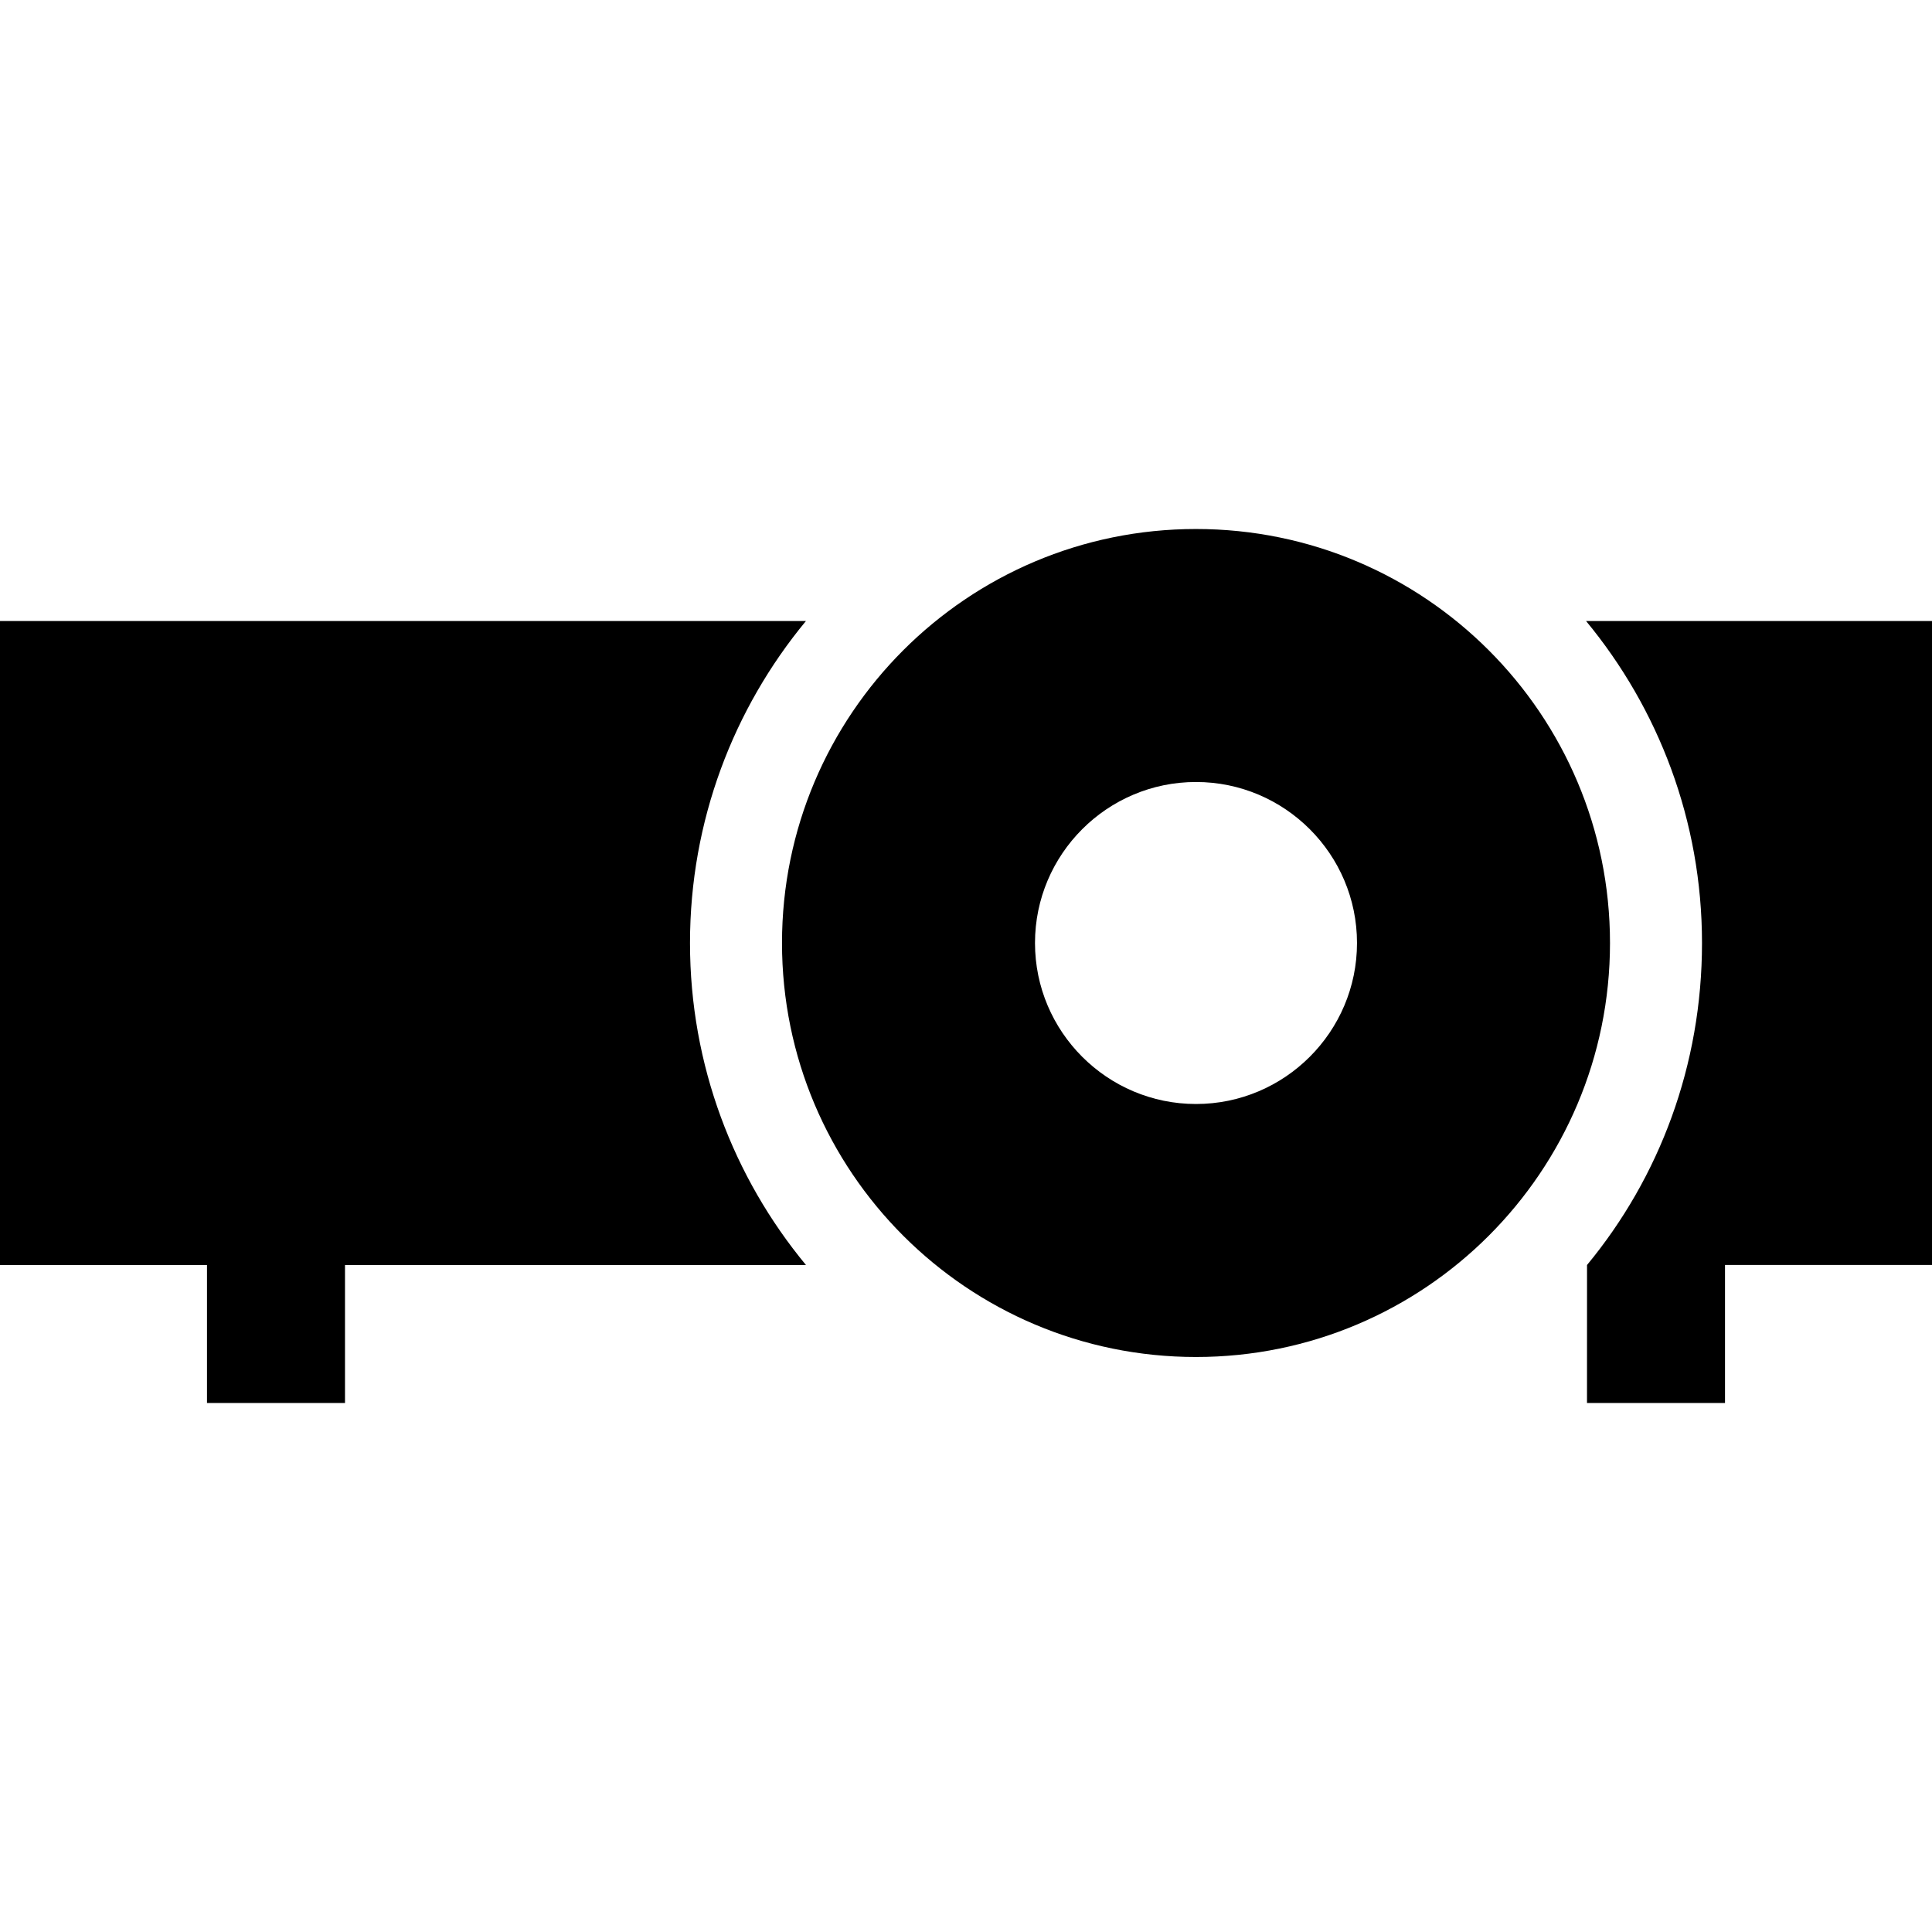 <?xml version="1.0" encoding="iso-8859-1"?>
<!-- Generator: Adobe Illustrator 19.0.0, SVG Export Plug-In . SVG Version: 6.00 Build 0)  -->
<svg xmlns="http://www.w3.org/2000/svg" xmlns:xlink="http://www.w3.org/1999/xlink" version="1.1" id="Layer_1" x="0px" y="0px" viewBox="0 0 512 512" style="enable-background:new 0 0 512 512;" xml:space="preserve">
<g>
	<g>
		<path d="M213.588,164.571H0v170.667h54.857v36.571h36.571v-36.571h122.16c-19.188-23.201-30.731-52.944-30.731-85.333    C182.857,217.516,194.4,187.772,213.588,164.571z"/>
	</g>
</g>
<g>
	<g>
		<path d="M420.317,164.571c19.188,23.201,30.731,52.944,30.731,85.333c0,32.389-11.281,62.132-30.469,85.333l-0.007,36.571h36.571    v-36.571H512V164.571H420.317z"/>
	</g>
</g>
<g>
	<g>
		<path d="M316.952,140.191c-60.594,0-109.714,49.12-109.714,109.714c0,60.594,49.12,109.714,109.714,109.714    s109.714-49.12,109.714-109.714C426.667,189.311,377.546,140.191,316.952,140.191z M316.952,292.571    c-23.526,0-42.667-19.14-42.667-42.667c0-23.526,19.14-42.667,42.667-42.667c23.526,0,42.667,19.14,42.667,42.667    C359.619,273.431,340.479,292.571,316.952,292.571z"/>
	</g>
</g>
<g>
</g>
<g>
</g>
<g>
</g>
<g>
</g>
<g>
</g>
<g>
</g>
<g>
</g>
<g>
</g>
<g>
</g>
<g>
</g>
<g>
</g>
<g>
</g>
<g>
</g>
<g>
</g>
<g>
</g>
</svg>
